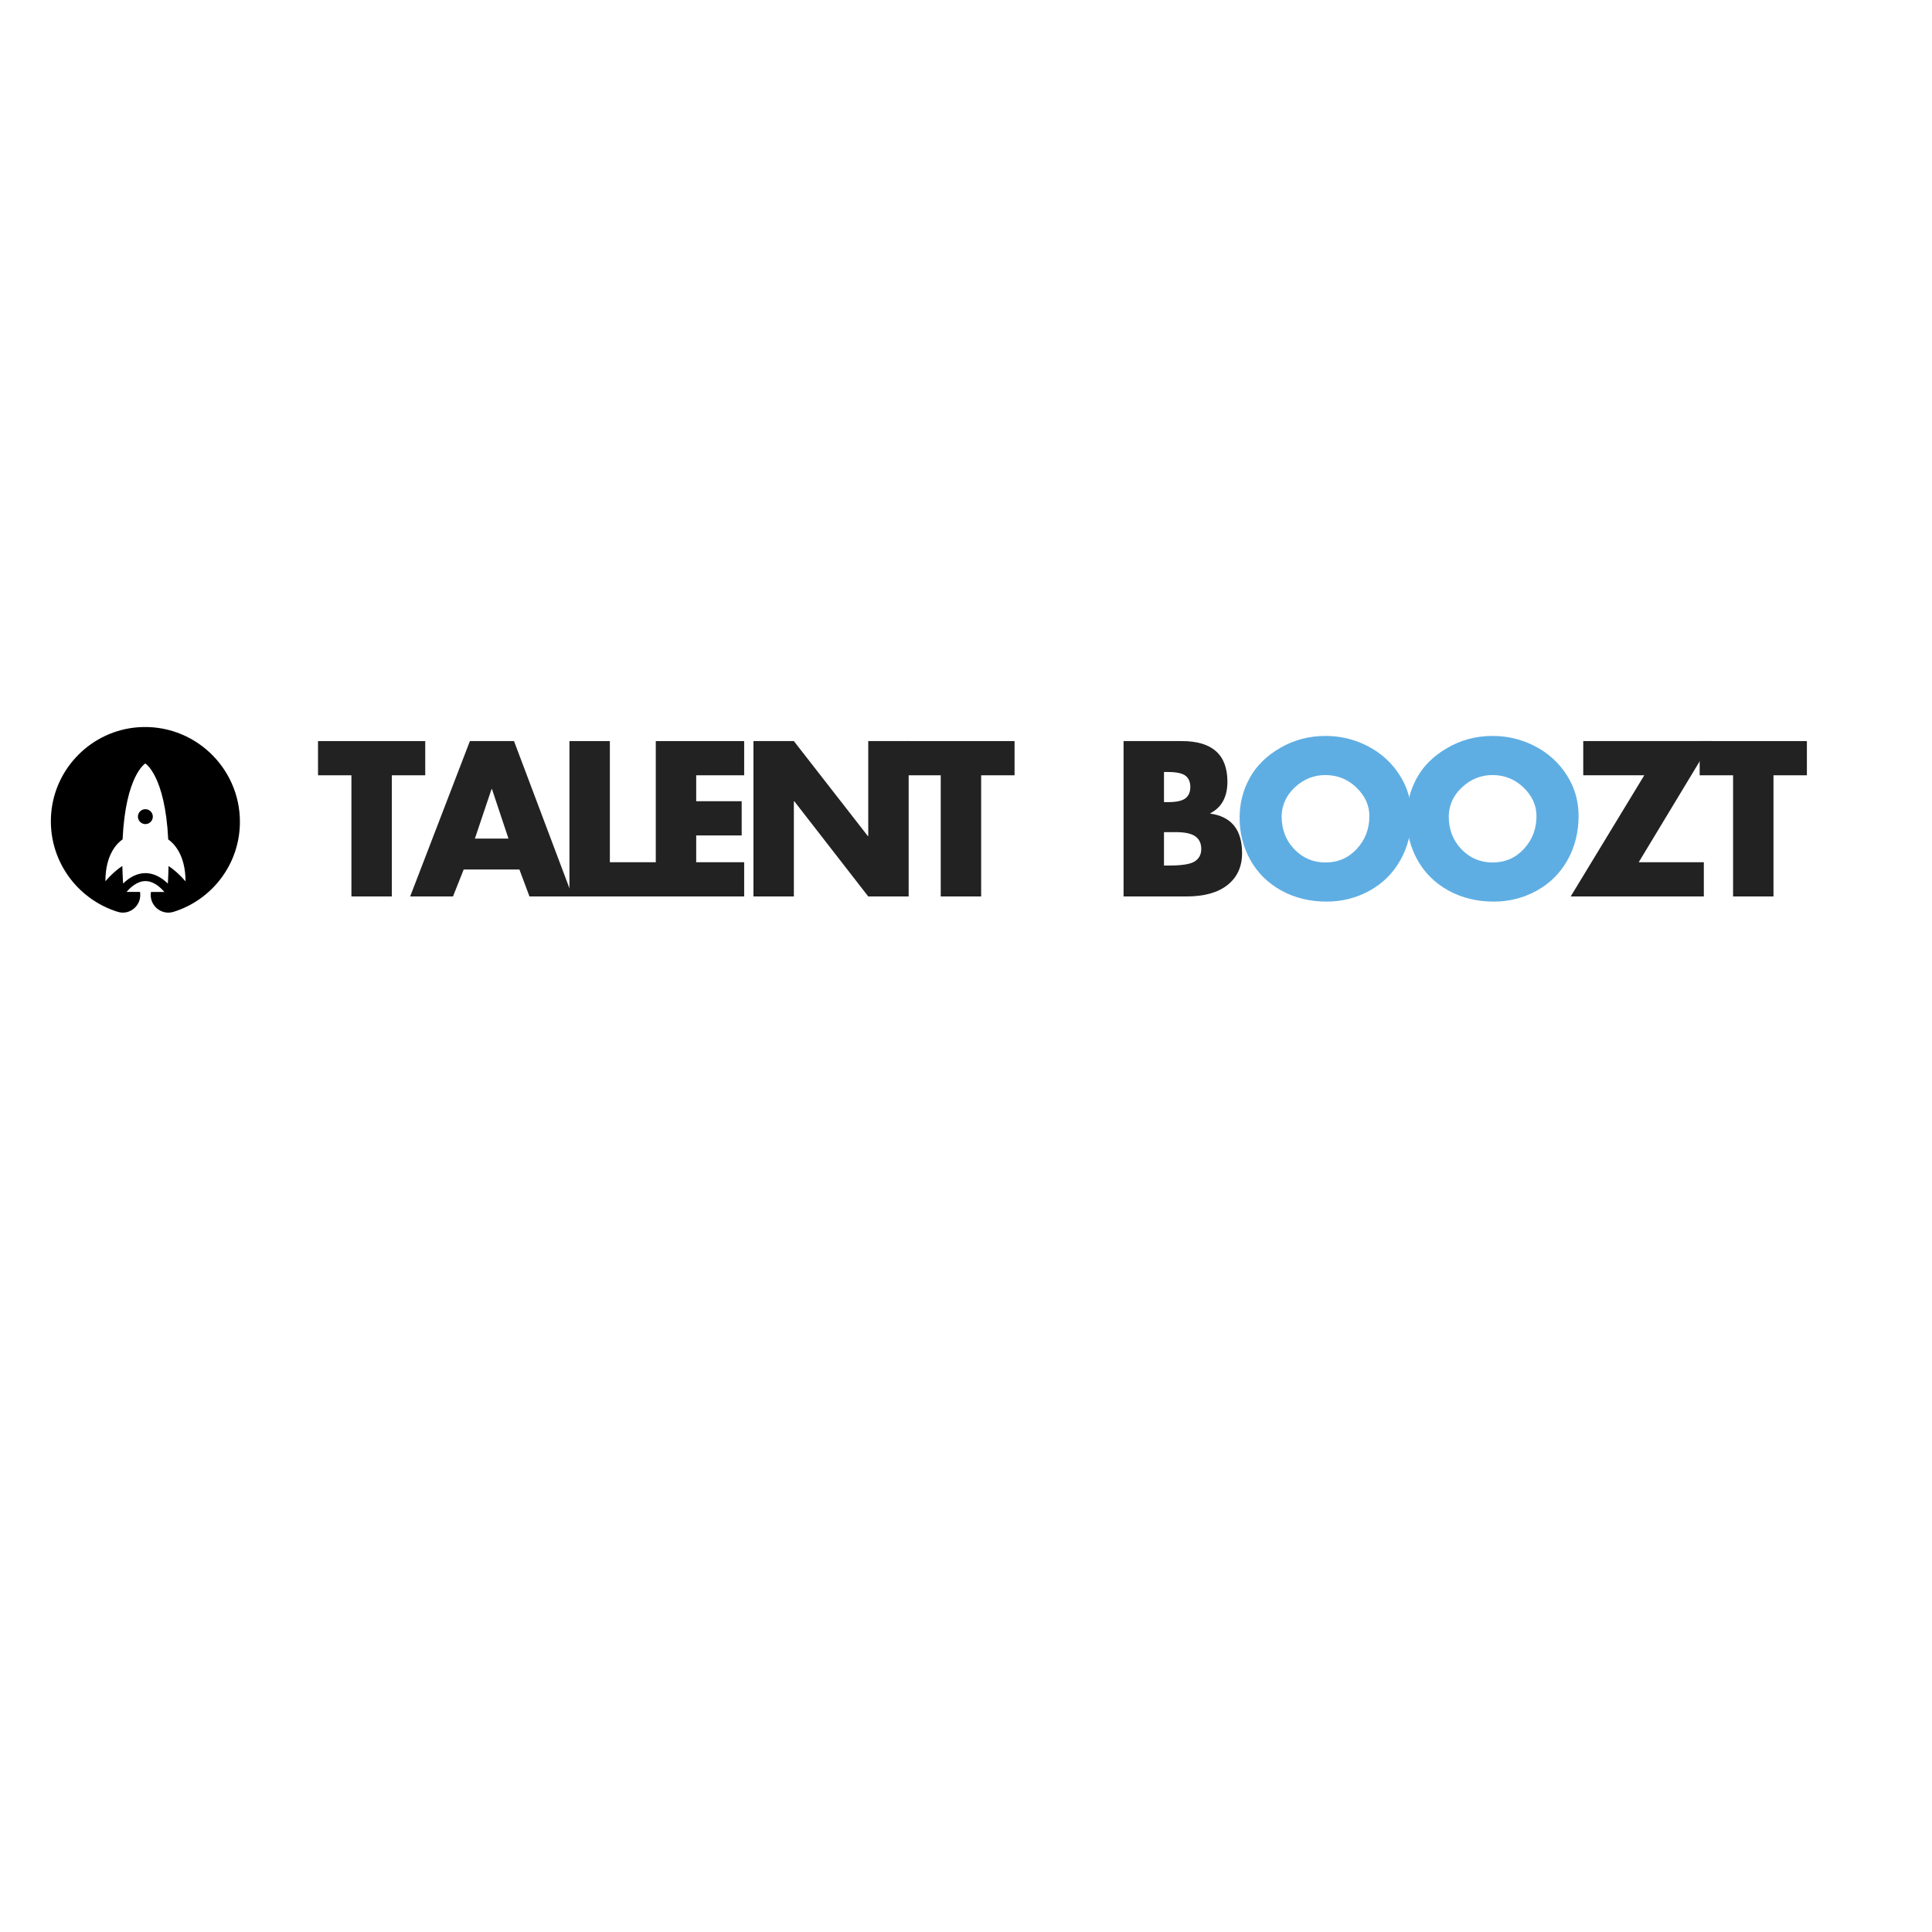 <svg xmlns="http://www.w3.org/2000/svg" xmlns:xlink="http://www.w3.org/1999/xlink" width="500" zoomAndPan="magnify"
     viewBox="0 0 375 375" height="500" preserveAspectRatio="xMidYMid meet" version="1.0">
  <defs>
    <g/>
    <clipPath id="4f52b78118">
      <path d="M 9 141 L 47 141 L 47 178 L 9 178 Z M 9 141 " clip-rule="nonzero"/>
    </clipPath>
    <clipPath id="edd40c70c8">
      <path d="M 0 159.625 L 28.637 130.984 L 56.746 159.094 L 28.109 187.73 Z M 0 159.625 "
            clip-rule="nonzero"/>
    </clipPath>
    <clipPath id="067323f1fd">
      <path d="M 0 159.625 L 28.637 130.984 L 56.746 159.094 L 28.109 187.73 Z M 0 159.625 "
            clip-rule="nonzero"/>
    </clipPath>
    <clipPath id="c55502fab7">
      <path d="M 0 159.625 L 28.637 130.984 L 56.746 159.094 L 28.109 187.73 Z M 0 159.625 "
            clip-rule="nonzero"/>
    </clipPath>
    <clipPath id="fa6fd8dbc8">
      <path d="M 26 157 L 30 157 L 30 160 L 26 160 Z M 26 157 " clip-rule="nonzero"/>
    </clipPath>
    <clipPath id="0279ea3e1f">
      <path d="M 0 159.625 L 28.637 130.984 L 56.746 159.094 L 28.109 187.73 Z M 0 159.625 "
            clip-rule="nonzero"/>
    </clipPath>
    <clipPath id="d403d888ac">
      <path d="M 0 159.625 L 28.637 130.984 L 56.746 159.094 L 28.109 187.73 Z M 0 159.625 "
            clip-rule="nonzero"/>
    </clipPath>
    <clipPath id="cc6c27e7fc">
      <path d="M 0 159.625 L 28.637 130.984 L 56.746 159.094 L 28.109 187.73 Z M 0 159.625 "
            clip-rule="nonzero"/>
    </clipPath>
  </defs>
  <g clip-path="url(#4f52b78118)">
    <g clip-path="url(#edd40c70c8)">
      <g clip-path="url(#067323f1fd)">
        <g clip-path="url(#c55502fab7)">
          <path fill="#000000"
                d="M 36.016 171.086 C 35.961 171.02 35.91 170.957 35.855 170.895 C 35.027 169.953 33.965 168.918 32.723 168.102 L 32.715 168.094 C 32.695 169.176 32.652 170.305 32.582 171.504 C 31.211 170.172 29.723 169.477 28.234 169.473 L 28.234 169.469 C 28.23 169.473 28.23 169.473 28.23 169.473 C 26.742 169.473 25.258 170.164 23.891 171.492 C 23.82 170.293 23.773 169.16 23.746 168.082 L 23.738 168.09 C 22.5 168.902 21.438 169.93 20.613 170.875 C 20.559 170.934 20.512 171 20.457 171.062 C 20.453 165.746 22.836 163.578 23.797 162.922 C 24.375 150.484 28.203 148.188 28.203 148.188 C 28.203 148.188 32.039 150.496 32.652 162.934 C 33.613 163.594 36.004 165.77 36.016 171.086 Z M 26.777 141.164 C 17.832 141.828 10.617 149.02 9.93 157.961 C 9.242 166.836 14.914 174.535 22.859 176.988 C 25.273 177.738 27.609 175.617 27.176 173.125 L 27.176 173.121 L 24.574 173.121 C 24.574 173.113 24.57 173.117 24.574 173.113 C 25.371 172.18 26.68 171.016 28.234 171.02 C 29.793 171.02 31.102 172.188 31.902 173.125 C 31.902 173.125 31.902 173.129 31.902 173.129 L 29.301 173.125 C 28.871 175.637 31.25 177.742 33.68 176.988 C 41.148 174.68 46.578 167.707 46.566 159.488 C 46.551 148.902 37.531 140.367 26.777 141.164 "
                fill-opacity="1" fill-rule="nonzero"/>
        </g>
      </g>
    </g>
  </g>
  <g clip-path="url(#fa6fd8dbc8)">
    <g clip-path="url(#0279ea3e1f)">
      <g clip-path="url(#d403d888ac)">
        <g clip-path="url(#cc6c27e7fc)">
          <path fill="#000000"
                d="M 29.664 158.512 C 29.668 159.309 29.02 159.957 28.219 159.957 C 27.422 159.953 26.773 159.305 26.77 158.508 C 26.77 157.707 27.418 157.062 28.215 157.062 C 29.016 157.062 29.664 157.711 29.664 158.512 "
                fill-opacity="1" fill-rule="nonzero"/>
        </g>
      </g>
    </g>
  </g>
  <g fill="#222222" fill-opacity="1">
    <g transform="translate(61.492, 174)">
      <g>
        <path
          d="M 21.047 -30.156 L 21.047 -23.516 L 14.562 -23.516 L 14.562 0 L 6.719 0 L 6.719 -23.516 L 0.234 -23.516 L 0.234 -30.156 Z M 21.047 -30.156 "/>
      </g>
    </g>
  </g>
  <g fill="#222222" fill-opacity="1">
    <g transform="translate(79.77, 174)">
      <g>
        <path
          d="M 20 -30.156 L 31.359 0 L 23 0 L 21.047 -5.234 L 10.234 -5.234 L 8.156 0 L -0.156 0 L 11.438 -30.156 Z M 12.406 -11.234 L 18.922 -11.234 L 15.719 -20.844 L 15.641 -20.844 Z M 12.406 -11.234 "/>
      </g>
    </g>
  </g>
  <g fill="#222222" fill-opacity="1">
    <g transform="translate(107.967, 174)">
      <g>
        <path
          d="M 10.406 -30.156 L 10.406 -6.641 L 19.797 -6.641 L 19.797 0 L 2.562 0 L 2.562 -30.156 Z M 10.406 -30.156 "/>
      </g>
    </g>
  </g>
  <g fill="#222222" fill-opacity="1">
    <g transform="translate(124.725, 174)">
      <g>
        <path
          d="M 19.719 -30.156 L 19.719 -23.516 L 10.406 -23.516 L 10.406 -18.484 L 19.234 -18.484 L 19.234 -11.844 L 10.406 -11.844 L 10.406 -6.641 L 19.719 -6.641 L 19.719 0 L 2.562 0 L 2.562 -30.156 Z M 19.719 -30.156 "/>
      </g>
    </g>
  </g>
  <g fill="#222222" fill-opacity="1">
    <g transform="translate(143.682, 174)">
      <g>
        <path
          d="M 10.406 -30.156 L 24.766 -11.719 L 24.844 -11.719 L 24.844 -30.156 L 32.688 -30.156 L 32.688 0 L 24.844 0 L 10.484 -18.484 L 10.406 -18.484 L 10.406 0 L 2.562 0 L 2.562 -30.156 Z M 10.406 -30.156 "/>
      </g>
    </g>
  </g>
  <g fill="#222222" fill-opacity="1">
    <g transform="translate(175.879, 174)">
      <g>
        <path
          d="M 21.047 -30.156 L 21.047 -23.516 L 14.562 -23.516 L 14.562 0 L 6.719 0 L 6.719 -23.516 L 0.234 -23.516 L 0.234 -30.156 Z M 21.047 -30.156 "/>
      </g>
    </g>
  </g>
  <g fill="#222222" fill-opacity="1">
    <g transform="translate(215.523, 174)">
      <g>
        <path
          d="M 13.875 -30.156 C 19.75 -30.156 22.695 -27.539 22.719 -22.312 C 22.719 -19.332 21.613 -17.281 19.406 -16.156 L 19.406 -16.078 C 23.508 -15.492 25.562 -12.938 25.562 -8.406 C 25.562 -5.789 24.625 -3.734 22.75 -2.234 C 20.883 -0.742 18.223 0 14.766 0 L 2.562 0 L 2.562 -30.156 Z M 10.406 -18.312 L 11.234 -18.312 C 12.805 -18.312 13.91 -18.551 14.547 -19.031 C 15.191 -19.52 15.516 -20.254 15.516 -21.234 C 15.516 -22.223 15.203 -22.957 14.578 -23.438 C 13.953 -23.914 12.812 -24.156 11.156 -24.156 L 10.406 -24.156 Z M 10.406 -6 L 11.406 -6 C 13.906 -6 15.566 -6.27 16.391 -6.812 C 17.223 -7.363 17.641 -8.16 17.641 -9.203 C 17.641 -10.297 17.258 -11.113 16.5 -11.656 C 15.738 -12.207 14.469 -12.484 12.688 -12.484 L 10.406 -12.484 Z M 10.406 -6 "/>
      </g>
    </g>
  </g>
  <g fill="#5faee3" fill-opacity="1">
    <g transform="translate(239.56, 174)">
      <g>
        <path
          d="M 34.406 -15.641 C 34.406 -12.441 33.68 -9.566 32.234 -7.016 C 30.797 -4.473 28.797 -2.5 26.234 -1.094 C 23.68 0.301 20.922 1 17.953 1 C 14.68 1 11.75 0.285 9.156 -1.141 C 6.57 -2.566 4.57 -4.531 3.156 -7.031 C 1.75 -9.539 1.047 -12.289 1.047 -15.281 C 1.047 -18.031 1.691 -20.586 2.984 -22.953 C 4.273 -25.328 6.254 -27.285 8.922 -28.828 C 11.586 -30.379 14.52 -31.156 17.719 -31.156 C 20.656 -31.156 23.41 -30.484 25.984 -29.141 C 28.555 -27.797 30.602 -25.926 32.125 -23.531 C 33.645 -21.145 34.406 -18.516 34.406 -15.641 Z M 17.719 -6.594 C 20.145 -6.594 22.172 -7.473 23.797 -9.234 C 25.422 -10.992 26.234 -13.113 26.234 -15.594 C 26.234 -17.676 25.395 -19.523 23.719 -21.141 C 22.039 -22.754 20.031 -23.562 17.688 -23.562 C 15.469 -23.562 13.508 -22.781 11.812 -21.219 C 10.125 -19.656 9.254 -17.781 9.203 -15.594 C 9.203 -13.008 10.023 -10.863 11.672 -9.156 C 13.328 -7.445 15.344 -6.594 17.719 -6.594 Z M 17.719 -6.594 "/>
      </g>
    </g>
  </g>
  <g fill="#5faee3" fill-opacity="1">
    <g transform="translate(271.997, 174)">
      <g>
        <path
          d="M 34.406 -15.641 C 34.406 -12.441 33.68 -9.566 32.234 -7.016 C 30.797 -4.473 28.797 -2.5 26.234 -1.094 C 23.68 0.301 20.922 1 17.953 1 C 14.68 1 11.75 0.285 9.156 -1.141 C 6.57 -2.566 4.57 -4.531 3.156 -7.031 C 1.75 -9.539 1.047 -12.289 1.047 -15.281 C 1.047 -18.031 1.691 -20.586 2.984 -22.953 C 4.273 -25.328 6.254 -27.285 8.922 -28.828 C 11.586 -30.379 14.52 -31.156 17.719 -31.156 C 20.656 -31.156 23.41 -30.484 25.984 -29.141 C 28.555 -27.797 30.602 -25.926 32.125 -23.531 C 33.645 -21.145 34.406 -18.516 34.406 -15.641 Z M 17.719 -6.594 C 20.145 -6.594 22.172 -7.473 23.797 -9.234 C 25.422 -10.992 26.234 -13.113 26.234 -15.594 C 26.234 -17.676 25.395 -19.523 23.719 -21.141 C 22.039 -22.754 20.031 -23.562 17.688 -23.562 C 15.469 -23.562 13.508 -22.781 11.812 -21.219 C 10.125 -19.656 9.254 -17.781 9.203 -15.594 C 9.203 -13.008 10.023 -10.863 11.672 -9.156 C 13.328 -7.445 15.344 -6.594 17.719 -6.594 Z M 17.719 -6.594 "/>
      </g>
    </g>
  </g>
  <g fill="#222222" fill-opacity="1">
    <g transform="translate(304.433, 174)">
      <g>
        <path
          d="M 27.844 -30.156 L 13.641 -6.641 L 26.281 -6.641 L 26.281 0 L 0.438 0 L 14.719 -23.516 L 2.875 -23.516 L 2.875 -30.156 Z M 27.844 -30.156 "/>
      </g>
    </g>
  </g>
  <g fill="#222222" fill-opacity="1">
    <g transform="translate(329.67, 174)">
      <g>
        <path
          d="M 21.047 -30.156 L 21.047 -23.516 L 14.562 -23.516 L 14.562 0 L 6.719 0 L 6.719 -23.516 L 0.234 -23.516 L 0.234 -30.156 Z M 21.047 -30.156 "/>
      </g>
    </g>
  </g>
</svg>
